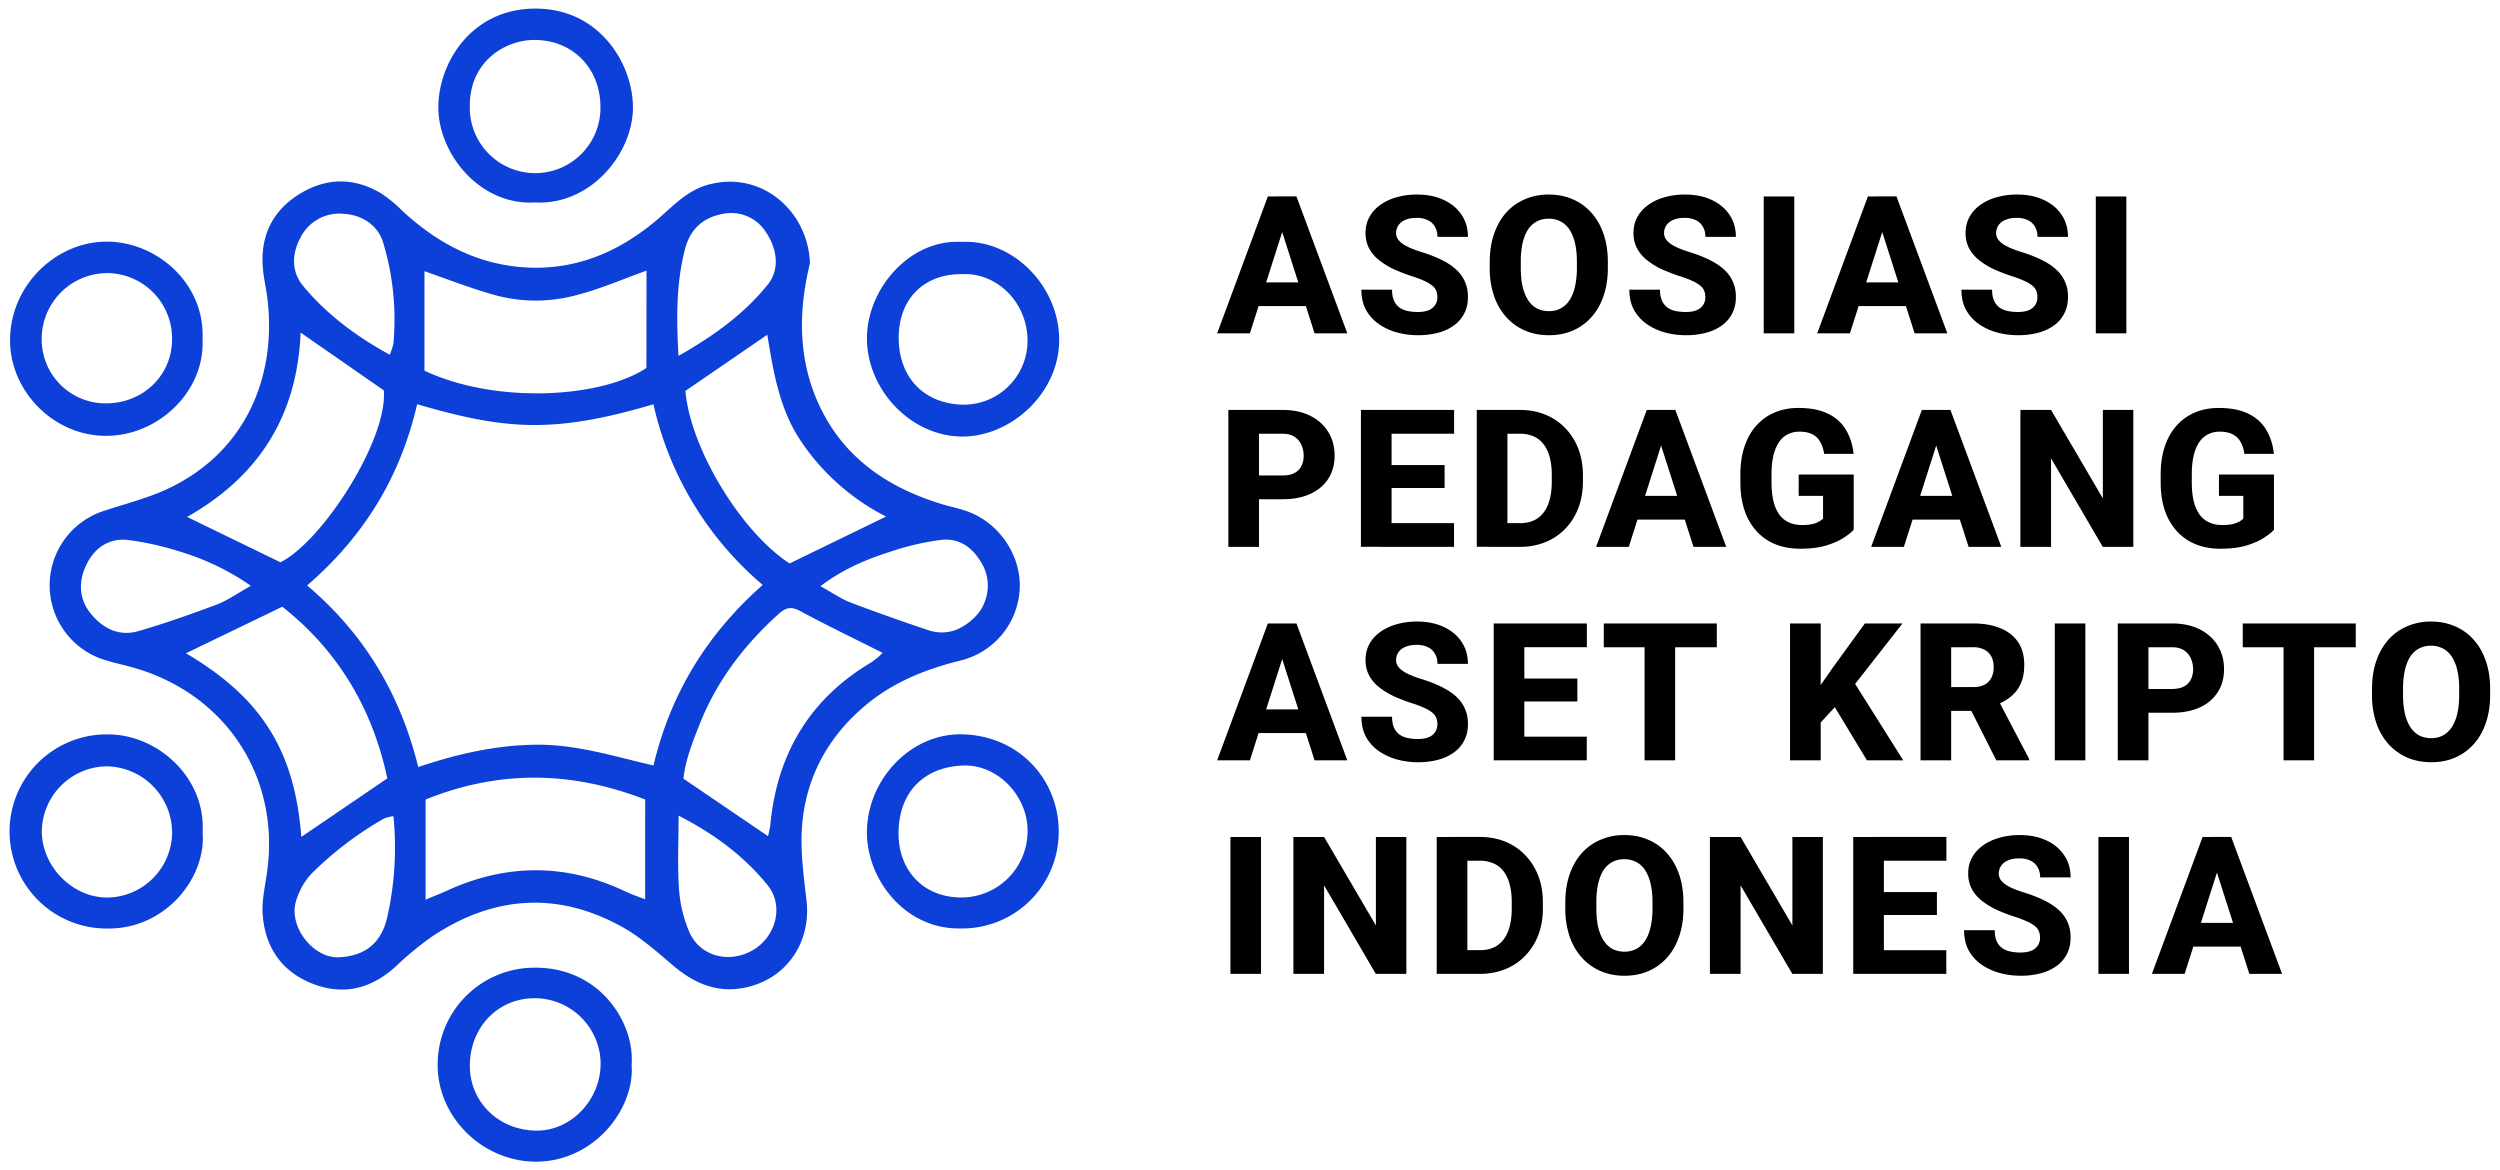 <svg width="141" height="66" fill="none" xmlns="http://www.w3.org/2000/svg"><g clip-path="url(#a)"><path d="M45.68 14.833c-.031.147-.102.45-.163.756-.53 2.647-.37 5.248.88 7.658 1.414 2.728 3.807 4.29 6.687 5.174.533.163 1.09.266 1.606.47 1.77.703 2.938 2.559 2.819 4.383a4.377 4.377 0 0 1-3.332 3.978c-2.065.512-3.988 1.295-5.594 2.728-2.034 1.797-3.184 4.069-3.358 6.755-.082 1.346.109 2.717.264 4.064.248 2.145-.915 4.1-2.938 4.76-1.732.57-3.204.066-4.553-1.074-.93-.787-1.856-1.622-2.91-2.208-3.637-2.017-7.231-1.76-10.678.514a18.02 18.02 0 0 0-2.099 1.726c-1.362 1.234-2.9 1.641-4.635.982-1.773-.674-2.716-2.049-2.86-3.9-.062-.785.132-1.595.243-2.389.76-5.346-2.284-10.042-7.498-11.545-.603-.174-1.222-.294-1.814-.495a4.408 4.408 0 0 1 .09-8.348c1.187-.397 2.419-.7 3.55-1.22 4.408-2.026 6.207-6.257 5.707-10.667-.065-.588-.21-1.17-.264-1.76-.168-1.792.495-3.243 2.007-4.198 1.511-.955 3.098-.999 4.651-.075.438.288.844.623 1.212.997 2.008 1.858 4.317 3.069 7.099 3.193 2.997.123 5.501-1.084 7.672-3.059.753-.686 1.49-1.36 2.519-1.629 2.993-.789 5.587 1.528 5.69 4.43ZM17.322 33.02c3.306 2.802 5.275 6.222 6.268 10.241 2.27-.762 4.43-1.244 6.694-1.26 2.262-.014 4.37.666 6.572 1.172.98-4.12 3.058-7.439 6.16-10.183a18.705 18.705 0 0 1-6.162-10.189c-2.209.65-4.373 1.155-6.61 1.17-2.28.017-4.478-.52-6.717-1.174-.951 4.123-3.006 7.456-6.205 10.223Zm19.141-17.754c-1.337.474-2.674 1.064-4.074 1.412a8.715 8.715 0 0 1-4.46-.031c-1.38-.384-2.73-.915-3.989-1.35v5.611c4.102 1.92 10.032 1.516 12.517-.157l.006-5.485Zm-.075 29.828c-4.226-1.64-8.306-1.648-12.385 0v5.646c.44-.184.82-.33 1.19-.5 3.376-1.548 6.742-1.553 10.103.05.325.154.672.268 1.09.431l.002-5.627Zm6.927 2.065c.053-.203.096-.409.128-.617.38-4.015 2.212-7.124 5.718-9.198.221-.155.428-.33.619-.523-1.612-.812-3.149-1.549-4.64-2.353-.486-.26-.79-.229-1.194.132-1.926 1.726-3.465 3.728-4.44 6.13-.419 1.05-.851 2.124-.96 3.188l4.769 3.241Zm-21.47-3.26c-.84-3.94-2.775-7.195-5.923-9.68l-5.433 2.625c1.875 1.115 3.518 2.419 4.677 4.243 1.159 1.824 1.65 3.854 1.83 6.114l4.85-3.301Zm28.128-14.765a12.751 12.751 0 0 1-4.786-4.231c-1.222-1.803-1.562-3.898-1.912-6.023l-4.618 3.168c.283 3.258 3.148 7.962 5.877 9.731l5.439-2.645Zm-39.423.02 5.269 2.56c2.372-1.19 6.06-6.927 5.827-9.697l-4.69-3.258c-.201 4.674-2.323 8.081-6.4 10.394h-.006Zm3.602 3.887a14.128 14.128 0 0 0-4.079-1.954 16.519 16.519 0 0 0-2.837-.63c-1.142-.137-1.974.506-2.412 1.497-.395.89-.37 1.84.302 2.661.703.859 1.61 1.29 2.687.978 1.503-.436 2.983-.961 4.45-1.511.6-.235 1.14-.626 1.889-1.041Zm32.116.017c.68.373 1.173.722 1.717.93a119.46 119.46 0 0 0 4.33 1.54c1.05.36 1.94 0 2.675-.73a2.519 2.519 0 0 0 .493-2.813c-.489-.98-1.26-1.658-2.389-1.537-.966.125-1.917.344-2.84.655-1.345.43-2.666.964-3.98 1.955h-.006ZM22.19 46.034a2.28 2.28 0 0 0-.51.12 19.354 19.354 0 0 0-4.137 3.148c-.353.392-.623.851-.793 1.35-.599 1.55.921 3.392 2.33 3.34 1.408-.053 2.395-.716 2.752-2.223.427-1.88.548-3.816.358-5.735Zm-.21-26.028c.093-.208.163-.425.21-.647a14.973 14.973 0 0 0-.585-5.693c-.31-.988-1.203-1.557-2.259-1.61a2.446 2.446 0 0 0-2.403 1.354c-.506.951-.508 1.934.18 2.752 1.333 1.587 2.968 2.81 4.858 3.844Zm16.292 26.011c0 1.5-.07 2.826.025 4.14.059.835.257 1.653.587 2.422.618 1.396 2.31 1.795 3.65.966 1.26-.792 1.68-2.504.744-3.638-1.33-1.637-3.002-2.878-4.998-3.9l-.008.01Zm-.013-25.94c2.005-1.14 3.711-2.368 5.052-4.039.674-.84.53-1.996-.109-2.938a2.309 2.309 0 0 0-2.363-1.05c-1.125.183-1.89.823-2.194 1.96-.502 1.915-.502 3.857-.378 6.056l-.008.01Z" fill="#0D40D8"/><path d="M11.428 46.942c.21 2.603-2.128 5.447-5.319 5.426a5.475 5.475 0 1 1-.052-10.949c2.838-.014 5.552 2.452 5.371 5.523ZM5.996 43.22a3.715 3.715 0 0 0-3.638 3.699c.032 1.977 1.721 3.684 3.667 3.703a3.699 3.699 0 0 0 3.682-3.653 3.751 3.751 0 0 0-3.711-3.749ZM54.222 13.643c2.939-.15 5.5 2.52 5.516 5.491.026 3.015-2.703 5.487-5.453 5.487-2.924 0-5.393-2.661-5.39-5.54.002-2.785 2.405-5.597 5.327-5.438Zm.057 1.82c-2.246-.031-3.609 1.488-3.592 3.613.015 2.172 1.356 3.65 3.543 3.747a3.607 3.607 0 0 0 3.722-3.701c-.067-2.23-1.864-3.758-3.673-3.659ZM11.424 19.124c.143 2.94-2.483 5.458-5.44 5.458-3.003.006-5.477-2.588-5.416-5.493.067-3.149 2.751-5.542 5.587-5.458 2.786.076 5.403 2.412 5.269 5.493Zm-5.399-3.721a3.709 3.709 0 0 0-3.673 3.778 3.602 3.602 0 0 0 3.623 3.569c2.086 0 3.717-1.57 3.728-3.588a3.684 3.684 0 0 0-3.678-3.76ZM30.168 11.419c-3.12.178-5.485-2.78-5.445-5.437.03-2.406 1.824-5.474 5.445-5.497 3.621-.024 5.519 3.087 5.53 5.56.014 2.576-2.356 5.544-5.53 5.374Zm3.697-5.385c0-2.197-1.602-3.851-3.863-3.778-1.566.055-3.511 1.239-3.503 3.711a3.686 3.686 0 0 0 5.082 3.522 3.684 3.684 0 0 0 2.284-3.459v.004ZM35.623 60.06c.185 2.489-2.128 5.48-5.434 5.457-3.009-.02-5.567-2.557-5.504-5.554a5.457 5.457 0 0 1 5.457-5.385c3.699-.035 5.668 3.12 5.481 5.481Zm-1.748-.072a3.72 3.72 0 0 0-3.766-3.688c-2.072.023-3.613 1.679-3.61 3.822 0 1.994 1.599 3.648 3.797 3.644 1.95-.002 3.589-1.778 3.576-3.778h.002ZM54.143 52.365c-3.134.042-5.3-2.822-5.248-5.517.063-2.953 2.52-5.512 5.4-5.432 3.276.09 5.484 2.668 5.415 5.613a5.443 5.443 0 0 1-5.567 5.336Zm.061-1.747a3.74 3.74 0 0 0 3.751-3.805c-.015-1.93-1.68-3.689-3.596-3.638-2.151.057-3.68 1.419-3.681 3.835-.002 1.965 1.286 3.592 3.526 3.608Z" fill="#0D40D8"/><path d="M72.488 12.548 70.494 18.8h-1.846l2.859-7.721h1.166l-.185 1.469Zm1.654 6.252-1.999-6.252-.207-1.47h1.183l2.869 7.722h-1.846Zm-.084-2.874v1.336h-4.026v-1.336h4.026ZM81.068 16.764c0-.131-.02-.248-.058-.35a.71.71 0 0 0-.213-.292 1.944 1.944 0 0 0-.434-.265 5.377 5.377 0 0 0-.738-.281 9.963 9.963 0 0 1-.991-.382 4.268 4.268 0 0 1-.833-.504 2.204 2.204 0 0 1-.578-.668 1.842 1.842 0 0 1-.207-.891c0-.329.073-.626.218-.89.145-.266.348-.492.61-.68.261-.19.569-.336.922-.435a4.18 4.18 0 0 1 1.167-.153c.566 0 1.062.1 1.49.302.431.198.767.477 1.008.838.24.357.36.772.36 1.246h-1.718c0-.209-.044-.392-.132-.552a.892.892 0 0 0-.393-.381 1.382 1.382 0 0 0-.652-.138c-.255 0-.469.039-.642.117a.875.875 0 0 0-.387.307.773.773 0 0 0-.127.43.63.63 0 0 0 .095.339c.067.099.163.193.287.281.127.085.282.166.466.244.184.078.395.152.631.223.414.13.78.276 1.098.435.322.159.592.339.812.54a2 2 0 0 1 .493.685c.113.254.17.542.17.864 0 .343-.068.647-.202.912a1.88 1.88 0 0 1-.573.679 2.666 2.666 0 0 1-.89.419 4.37 4.37 0 0 1-1.162.143c-.39 0-.773-.05-1.151-.148a3.405 3.405 0 0 1-1.029-.467 2.391 2.391 0 0 1-.732-.796c-.18-.325-.27-.71-.27-1.156h1.729c0 .234.033.432.1.594.068.16.163.288.287.387.127.1.281.17.461.213.18.042.382.063.605.063.258 0 .466-.035.626-.106a.792.792 0 0 0 .36-.302.798.798 0 0 0 .117-.424ZM90.682 14.77v.344c0 .587-.081 1.114-.244 1.58-.16.467-.387.865-.684 1.194a2.985 2.985 0 0 1-1.05.758c-.403.174-.85.26-1.342.26-.491 0-.94-.086-1.347-.26a3.091 3.091 0 0 1-1.06-.758 3.447 3.447 0 0 1-.69-1.193 4.785 4.785 0 0 1-.244-1.58v-.345c0-.587.082-1.114.244-1.58.163-.47.39-.87.684-1.2a2.98 2.98 0 0 1 1.056-.752 3.342 3.342 0 0 1 1.347-.265c.491 0 .94.088 1.347.265.406.173.756.424 1.05.753.297.329.526.728.689 1.198.163.467.244.994.244 1.58Zm-1.745.344v-.355c0-.392-.035-.739-.106-1.04a2.363 2.363 0 0 0-.307-.763 1.32 1.32 0 0 0-.499-.461 1.404 1.404 0 0 0-.673-.16c-.262 0-.49.054-.684.16a1.334 1.334 0 0 0-.494.461c-.13.205-.231.46-.302.764a4.8 4.8 0 0 0-.1 1.04v.354c0 .39.033.736.1 1.04.07.3.173.555.308.763.134.209.298.366.493.472.198.107.428.16.69.16.25 0 .473-.053.667-.16a1.35 1.35 0 0 0 .499-.472c.134-.208.235-.463.302-.763.07-.304.106-.65.106-1.04ZM96.18 16.764c0-.131-.019-.248-.058-.35a.71.71 0 0 0-.212-.292 1.943 1.943 0 0 0-.434-.265 5.375 5.375 0 0 0-.738-.281 9.954 9.954 0 0 1-.991-.382 4.272 4.272 0 0 1-.833-.504 2.205 2.205 0 0 1-.578-.668 1.842 1.842 0 0 1-.207-.891c0-.329.073-.626.218-.89.145-.266.348-.492.61-.68.261-.19.569-.336.922-.435a4.179 4.179 0 0 1 1.167-.153c.566 0 1.062.1 1.49.302.431.198.767.477 1.008.838.24.357.36.772.36 1.246h-1.718c0-.209-.044-.392-.132-.552a.892.892 0 0 0-.393-.381 1.382 1.382 0 0 0-.652-.138c-.255 0-.469.039-.642.117a.874.874 0 0 0-.387.307.773.773 0 0 0-.127.43c0 .123.032.237.095.339.067.099.163.193.287.281.127.085.282.166.466.244.184.078.395.152.631.223.414.13.78.276 1.098.435.322.159.592.339.811.54.22.202.384.43.494.685.113.254.17.542.17.864 0 .343-.068.647-.202.912-.131.265-.322.492-.573.679a2.667 2.667 0 0 1-.89.419 4.37 4.37 0 0 1-1.162.143c-.39 0-.773-.05-1.151-.148a3.404 3.404 0 0 1-1.029-.467 2.39 2.39 0 0 1-.732-.796c-.18-.325-.27-.71-.27-1.156h1.729c0 .234.033.432.1.594.068.16.163.288.287.387.127.1.28.17.461.213.18.042.382.063.605.063.258 0 .466-.035.626-.106a.792.792 0 0 0 .36-.302.798.798 0 0 0 .117-.424ZM101.197 11.079V18.8h-1.723v-7.721h1.723ZM106.33 12.548l-1.994 6.252h-1.845l2.858-7.721h1.167l-.186 1.469Zm1.655 6.252-2-6.252-.206-1.47h1.182l2.869 7.722h-1.845Zm-.085-2.874v1.336h-4.025v-1.336h4.025ZM114.91 16.764a.98.98 0 0 0-.058-.35.716.716 0 0 0-.212-.292 1.965 1.965 0 0 0-.435-.265 5.41 5.41 0 0 0-.737-.281 9.94 9.94 0 0 1-.992-.382 4.278 4.278 0 0 1-.833-.504 2.212 2.212 0 0 1-.578-.668 1.84 1.84 0 0 1-.206-.891c0-.329.072-.626.217-.89.145-.266.348-.492.61-.68.261-.19.569-.336.923-.435a4.173 4.173 0 0 1 1.166-.153c.566 0 1.063.1 1.49.302.432.198.768.477 1.008.838.24.357.361.772.361 1.246h-1.719a1.12 1.12 0 0 0-.132-.552.893.893 0 0 0-.393-.381 1.38 1.38 0 0 0-.652-.138 1.57 1.57 0 0 0-.642.117.882.882 0 0 0-.387.307.772.772 0 0 0-.127.43c0 .123.032.237.095.339.068.099.163.193.287.281.127.085.283.166.467.244.183.078.394.152.631.223.413.13.779.276 1.097.435.322.159.593.339.812.54a2.006 2.006 0 0 1 .663 1.549c0 .343-.068.647-.202.912a1.88 1.88 0 0 1-.573.679 2.657 2.657 0 0 1-.891.419 4.363 4.363 0 0 1-1.161.143c-.389 0-.772-.05-1.151-.148a3.413 3.413 0 0 1-1.029-.467 2.38 2.38 0 0 1-.731-.796c-.181-.325-.271-.71-.271-1.156h1.729c0 .234.034.432.101.594.067.16.162.288.286.387.127.1.281.17.462.213.18.042.381.063.604.063.258 0 .467-.035.626-.106a.79.79 0 0 0 .36-.302.796.796 0 0 0 .117-.424ZM119.926 11.079V18.8h-1.723v-7.721h1.723ZM72.323 28.158h-1.94v-1.341h1.94c.287 0 .517-.048.69-.143a.883.883 0 0 0 .387-.393c.085-.17.127-.36.127-.573 0-.219-.042-.422-.127-.61a1.023 1.023 0 0 0-.387-.46c-.173-.118-.403-.176-.69-.176h-1.315v6.38H69.28V23.12h3.043c.616 0 1.142.11 1.58.334.443.222.78.528 1.014.917.237.385.355.827.355 1.326 0 .498-.118.931-.355 1.3-.234.367-.571.653-1.013.858-.439.202-.965.302-1.58.302ZM82.007 29.505v1.337h-4.11v-1.337h4.11Zm-3.522-6.384v7.72h-1.729v-7.72h1.73Zm2.991 3.107v1.294h-3.58v-1.294h3.58Zm.536-3.108v1.342h-4.115v-1.341h4.115ZM85.734 30.842h-1.697l.01-1.337h1.687c.386 0 .71-.088.976-.265.265-.18.467-.445.605-.795.137-.354.206-.783.206-1.289v-.355c0-.382-.039-.718-.116-1.008a2.062 2.062 0 0 0-.345-.737 1.426 1.426 0 0 0-.567-.445 1.876 1.876 0 0 0-.77-.149h-1.718v-1.341h1.719c.523 0 1 .088 1.431.265.435.176.81.43 1.125.758.318.329.564.718.737 1.167.173.449.26.949.26 1.5v.345c0 .548-.087 1.048-.26 1.5a3.435 3.435 0 0 1-.737 1.168 3.254 3.254 0 0 1-1.12.753 3.728 3.728 0 0 1-1.426.265Zm-.716-7.721v7.72H83.29v-7.72h1.73ZM93.858 24.59l-1.994 6.252H90.02l2.858-7.721h1.167l-.186 1.469Zm1.655 6.252-2-6.252-.206-1.47h1.182l2.87 7.722h-1.846Zm-.085-2.874v1.336h-4.025v-1.336h4.025ZM104.549 26.764v3.113c-.128.145-.322.3-.584.466-.258.166-.588.31-.991.43-.403.117-.884.175-1.443.175-.505 0-.965-.081-1.379-.244a2.936 2.936 0 0 1-1.066-.727 3.342 3.342 0 0 1-.689-1.177c-.159-.463-.239-.993-.239-1.59v-.457c0-.597.08-1.128.24-1.59.158-.464.383-.855.673-1.173.29-.321.634-.566 1.034-.732.399-.166.841-.249 1.325-.249.69 0 1.254.111 1.692.334.439.22.771.523.997.912.23.39.371.837.424 1.342h-1.665a1.851 1.851 0 0 0-.212-.668 1.028 1.028 0 0 0-.44-.43c-.191-.102-.438-.153-.742-.153a1.42 1.42 0 0 0-.663.153c-.195.1-.359.25-.494.451a2.312 2.312 0 0 0-.307.753c-.07.297-.106.644-.106 1.04v.466c0 .396.035.744.106 1.045.074.3.182.551.323.753.142.198.32.348.536.45.219.103.474.154.764.154.226 0 .417-.017.572-.053a1.23 1.23 0 0 0 .605-.308v-1.282h-1.374v-1.204h3.103ZM109.374 24.59l-1.994 6.252h-1.845l2.858-7.721h1.167l-.186 1.469Zm1.655 6.252-2-6.252-.206-1.47h1.182l2.869 7.722h-1.845Zm-.085-2.874v1.336h-4.025v-1.336h4.025ZM120.319 23.12v7.722h-1.723l-2.917-4.99v4.99h-1.729V23.12h1.729l2.922 4.99v-4.99h1.718ZM128.252 26.764v3.113c-.127.145-.321.3-.583.466-.258.166-.589.31-.992.43-.403.117-.884.175-1.442.175-.506 0-.965-.081-1.379-.244a2.931 2.931 0 0 1-1.066-.727 3.332 3.332 0 0 1-.689-1.177c-.159-.463-.239-.993-.239-1.59v-.457c0-.597.08-1.128.239-1.59.159-.464.383-.855.673-1.173.29-.321.635-.566 1.034-.732.4-.166.842-.249 1.326-.249.689 0 1.253.111 1.692.334.438.22.77.523.997.912.23.39.371.837.424 1.342h-1.665a1.87 1.87 0 0 0-.212-.668 1.04 1.04 0 0 0-.44-.43c-.191-.102-.439-.153-.743-.153a1.42 1.42 0 0 0-.663.153c-.194.1-.359.25-.493.451a2.312 2.312 0 0 0-.308.753c-.07.297-.106.644-.106 1.04v.466c0 .396.036.744.106 1.045.075.3.182.551.324.753.141.198.32.348.536.45.219.103.473.154.763.154.226 0 .417-.017.573-.053a1.53 1.53 0 0 0 .382-.143c.099-.06.173-.115.222-.164v-1.284h-1.373v-1.203h3.102ZM72.488 36.631l-1.994 6.253h-1.846l2.859-7.722h1.166l-.185 1.47Zm1.654 6.253-1.999-6.253-.207-1.469h1.183l2.869 7.722h-1.846Zm-.084-2.875v1.337h-4.026v-1.337h4.026ZM81.068 40.847c0-.13-.02-.247-.058-.35a.711.711 0 0 0-.213-.291 1.944 1.944 0 0 0-.434-.266 5.377 5.377 0 0 0-.738-.28 9.963 9.963 0 0 1-.991-.382 4.273 4.273 0 0 1-.833-.504 2.204 2.204 0 0 1-.578-.669 1.842 1.842 0 0 1-.207-.89c0-.33.073-.626.218-.891.145-.265.348-.492.61-.68.261-.19.569-.335.922-.434a4.18 4.18 0 0 1 1.167-.154c.566 0 1.062.101 1.49.303.431.197.767.477 1.008.837.24.358.36.773.36 1.247h-1.718c0-.209-.044-.393-.132-.552a.892.892 0 0 0-.393-.382 1.382 1.382 0 0 0-.652-.138c-.255 0-.469.04-.642.117a.875.875 0 0 0-.387.308.773.773 0 0 0-.127.43.63.63 0 0 0 .095.339c.067.099.163.192.287.28.127.086.282.167.466.245.184.077.395.152.631.222.414.131.78.276 1.098.435.322.16.592.34.812.541.219.202.383.43.493.684.113.255.17.543.17.865 0 .342-.068.647-.202.912-.131.265-.322.491-.573.678a2.664 2.664 0 0 1-.89.42 4.374 4.374 0 0 1-1.162.143c-.39 0-.773-.05-1.151-.149a3.407 3.407 0 0 1-1.029-.467 2.39 2.39 0 0 1-.732-.795c-.18-.325-.27-.71-.27-1.156h1.729c0 .233.033.431.1.594.068.159.163.288.287.387.127.099.281.17.461.212.18.043.382.064.605.064.258 0 .466-.036.626-.106a.792.792 0 0 0 .36-.302.798.798 0 0 0 .117-.425ZM89.494 41.547v1.337h-4.11v-1.337h4.11Zm-3.521-6.385v7.722h-1.729v-7.722h1.729Zm2.99 3.108v1.294h-3.579V38.27h3.58Zm.536-3.108v1.342h-4.115v-1.342H89.5ZM94.478 35.162v7.722h-1.723v-7.722h1.724Zm2.35 0v1.342h-6.374v-1.342h6.374ZM102.687 35.162v7.722h-1.729v-7.722h1.729Zm4.614 0-3.023 3.86-1.761 1.91-.313-1.607 1.162-1.665 1.813-2.498h2.122Zm-2.005 7.722-2.132-3.527 1.315-1.023 2.864 4.55h-2.047ZM108.318 35.162h2.965c.59 0 1.101.089 1.532.265.435.177.769.439 1.003.785.233.347.35.775.35 1.284 0 .424-.069.785-.207 1.081a1.962 1.962 0 0 1-.583.738 3.117 3.117 0 0 1-.87.472l-.562.307h-2.525l-.01-1.342h1.877c.258 0 .472-.046.642-.137a.902.902 0 0 0 .382-.388c.088-.17.132-.367.132-.593 0-.234-.044-.435-.132-.605a.89.89 0 0 0-.393-.387 1.324 1.324 0 0 0-.636-.138h-1.236v6.38h-1.729v-7.722Zm4.275 7.722-1.734-3.431 1.824-.006 1.76 3.357v.08h-1.85ZM117.614 35.162v7.722h-1.723v-7.722h1.723ZM122.487 40.2h-1.941v-1.342h1.941c.287 0 .517-.047.69-.143a.88.88 0 0 0 .387-.392c.085-.17.127-.36.127-.573 0-.219-.042-.422-.127-.61a1.019 1.019 0 0 0-.387-.461c-.173-.117-.403-.175-.69-.175h-1.315v6.38h-1.729v-7.722h3.044c.616 0 1.142.112 1.581.334.442.223.779.529 1.013.918.236.385.355.827.355 1.326 0 .498-.119.931-.355 1.299a2.322 2.322 0 0 1-1.013.859c-.439.201-.965.302-1.581.302ZM130.516 35.162v7.722h-1.724v-7.722h1.724Zm2.349 0v1.342h-6.374v-1.342h6.374ZM140.443 38.853v.345c0 .587-.082 1.114-.244 1.58a3.382 3.382 0 0 1-.684 1.194 2.997 2.997 0 0 1-1.05.758c-.403.173-.851.26-1.342.26-.491 0-.94-.087-1.347-.26a3.104 3.104 0 0 1-1.061-.758 3.453 3.453 0 0 1-.689-1.194 4.775 4.775 0 0 1-.244-1.58v-.345c0-.587.081-1.113.244-1.58a3.5 3.5 0 0 1 .684-1.199c.297-.328.649-.58 1.055-.753a3.345 3.345 0 0 1 1.347-.265c.492 0 .941.089 1.347.265.407.174.757.425 1.05.753.297.33.527.729.69 1.199.162.467.244.993.244 1.58Zm-1.745.345v-.355a4.55 4.55 0 0 0-.106-1.04 2.354 2.354 0 0 0-.308-.763 1.315 1.315 0 0 0-.498-.462 1.406 1.406 0 0 0-.674-.159 1.41 1.41 0 0 0-.684.16 1.34 1.34 0 0 0-.493.46c-.131.206-.231.46-.302.764-.067.3-.101.647-.101 1.04v.355c0 .389.034.735.101 1.04.071.3.173.554.307.763.135.209.299.366.494.472.198.106.427.16.689.16.251 0 .474-.054.668-.16.198-.106.364-.263.499-.472a2.35 2.35 0 0 0 .302-.764c.071-.304.106-.65.106-1.04ZM71.12 47.204v7.721h-1.724v-7.72h1.724ZM79.318 47.204v7.721h-1.724l-2.916-4.99v4.99h-1.73v-7.72h1.73l2.922 4.99v-4.99h1.718ZM83.475 54.925h-1.697l.01-1.336h1.687c.385 0 .71-.088.976-.265.265-.18.467-.446.604-.796.138-.353.207-.783.207-1.288v-.356c0-.381-.039-.717-.117-1.007a2.066 2.066 0 0 0-.344-.737 1.425 1.425 0 0 0-.568-.446 1.878 1.878 0 0 0-.769-.148h-1.718v-1.342h1.718c.524 0 1.001.088 1.432.265.435.177.81.43 1.124.759.319.328.564.717.738 1.166.173.45.26.95.26 1.501v.345c0 .548-.087 1.048-.26 1.5a3.435 3.435 0 0 1-.737 1.167 3.254 3.254 0 0 1-1.12.753 3.727 3.727 0 0 1-1.426.265Zm-.716-7.72v7.72H81.03v-7.72h1.73ZM94.945 50.895v.345c0 .587-.081 1.113-.244 1.58-.159.467-.387.864-.684 1.193a2.988 2.988 0 0 1-1.05.759c-.403.173-.85.26-1.341.26-.492 0-.94-.087-1.348-.26a3.092 3.092 0 0 1-1.06-.759 3.447 3.447 0 0 1-.69-1.193 4.783 4.783 0 0 1-.244-1.58v-.345c0-.587.082-1.114.244-1.58.163-.47.391-.87.685-1.199.297-.329.648-.58 1.055-.753a3.342 3.342 0 0 1 1.347-.265c.491 0 .94.088 1.347.265a2.93 2.93 0 0 1 1.05.753c.297.329.527.728.69 1.199.162.466.243.993.243 1.58Zm-1.744.345v-.356c0-.392-.036-.739-.107-1.039a2.363 2.363 0 0 0-.307-.764 1.32 1.32 0 0 0-.499-.461 1.403 1.403 0 0 0-.673-.16c-.262 0-.49.054-.684.16a1.33 1.33 0 0 0-.493.461c-.131.205-.232.46-.303.764-.067.3-.1.647-.1 1.04v.355c0 .389.033.735.1 1.04.071.3.173.554.308.763.134.208.299.366.493.472.198.106.428.159.69.159.25 0 .473-.053.668-.16.198-.105.364-.263.498-.471.135-.209.235-.463.302-.764.071-.304.107-.65.107-1.04ZM102.809 47.204v7.721h-1.723l-2.917-4.99v4.99H96.44v-7.72h1.73l2.921 4.99v-4.99h1.718ZM109.772 53.589v1.336h-4.11V53.59h4.11Zm-3.521-6.385v7.721h-1.729v-7.72h1.729Zm2.991 3.108v1.294h-3.58v-1.294h3.58Zm.535-3.108v1.342h-4.115v-1.342h4.115ZM115.059 52.889a.98.98 0 0 0-.059-.35.707.707 0 0 0-.212-.292 1.915 1.915 0 0 0-.435-.265 5.345 5.345 0 0 0-.737-.28c-.346-.114-.677-.241-.992-.383a4.274 4.274 0 0 1-.832-.504 2.199 2.199 0 0 1-.578-.668 1.841 1.841 0 0 1-.207-.89c0-.33.072-.626.217-.892.145-.265.349-.491.61-.678.262-.191.57-.336.923-.435a4.18 4.18 0 0 1 1.167-.154c.565 0 1.062.1 1.49.302a2.36 2.36 0 0 1 1.007.838c.241.357.361.773.361 1.246h-1.718a1.11 1.11 0 0 0-.133-.551.89.89 0 0 0-.392-.382 1.38 1.38 0 0 0-.652-.138c-.255 0-.469.04-.642.117a.87.87 0 0 0-.387.307.772.772 0 0 0-.127.43c0 .124.031.237.095.34.067.098.163.192.286.28.128.085.283.167.467.244.184.078.394.152.631.223.414.13.78.276 1.098.435.322.16.592.34.811.54.219.202.384.43.493.685.114.255.17.543.17.864 0 .343-.067.647-.201.913a1.88 1.88 0 0 1-.573.678 2.674 2.674 0 0 1-.891.42 4.378 4.378 0 0 1-1.161.142 4.53 4.53 0 0 1-1.151-.148 3.404 3.404 0 0 1-1.029-.467 2.393 2.393 0 0 1-.732-.795c-.18-.325-.27-.71-.27-1.156h1.728c0 .233.034.431.101.594.067.159.163.288.287.387.127.099.281.17.461.212.18.042.382.064.605.064.258 0 .466-.036.625-.107a.792.792 0 0 0 .361-.302.796.796 0 0 0 .117-.424ZM120.075 47.204v7.721h-1.724v-7.72h1.724ZM125.208 48.673l-1.994 6.252h-1.846l2.859-7.72h1.166l-.185 1.468Zm1.654 6.252-1.999-6.252-.207-1.469h1.183l2.869 7.721h-1.846Zm-.084-2.874v1.337h-4.025V52.05h4.025Z" fill="#000"/></g><defs><clipPath id="a"><path fill="#fff" transform="translate(.563 .484)" d="M0 0h139.877v65.032H0z"/></clipPath></defs></svg>